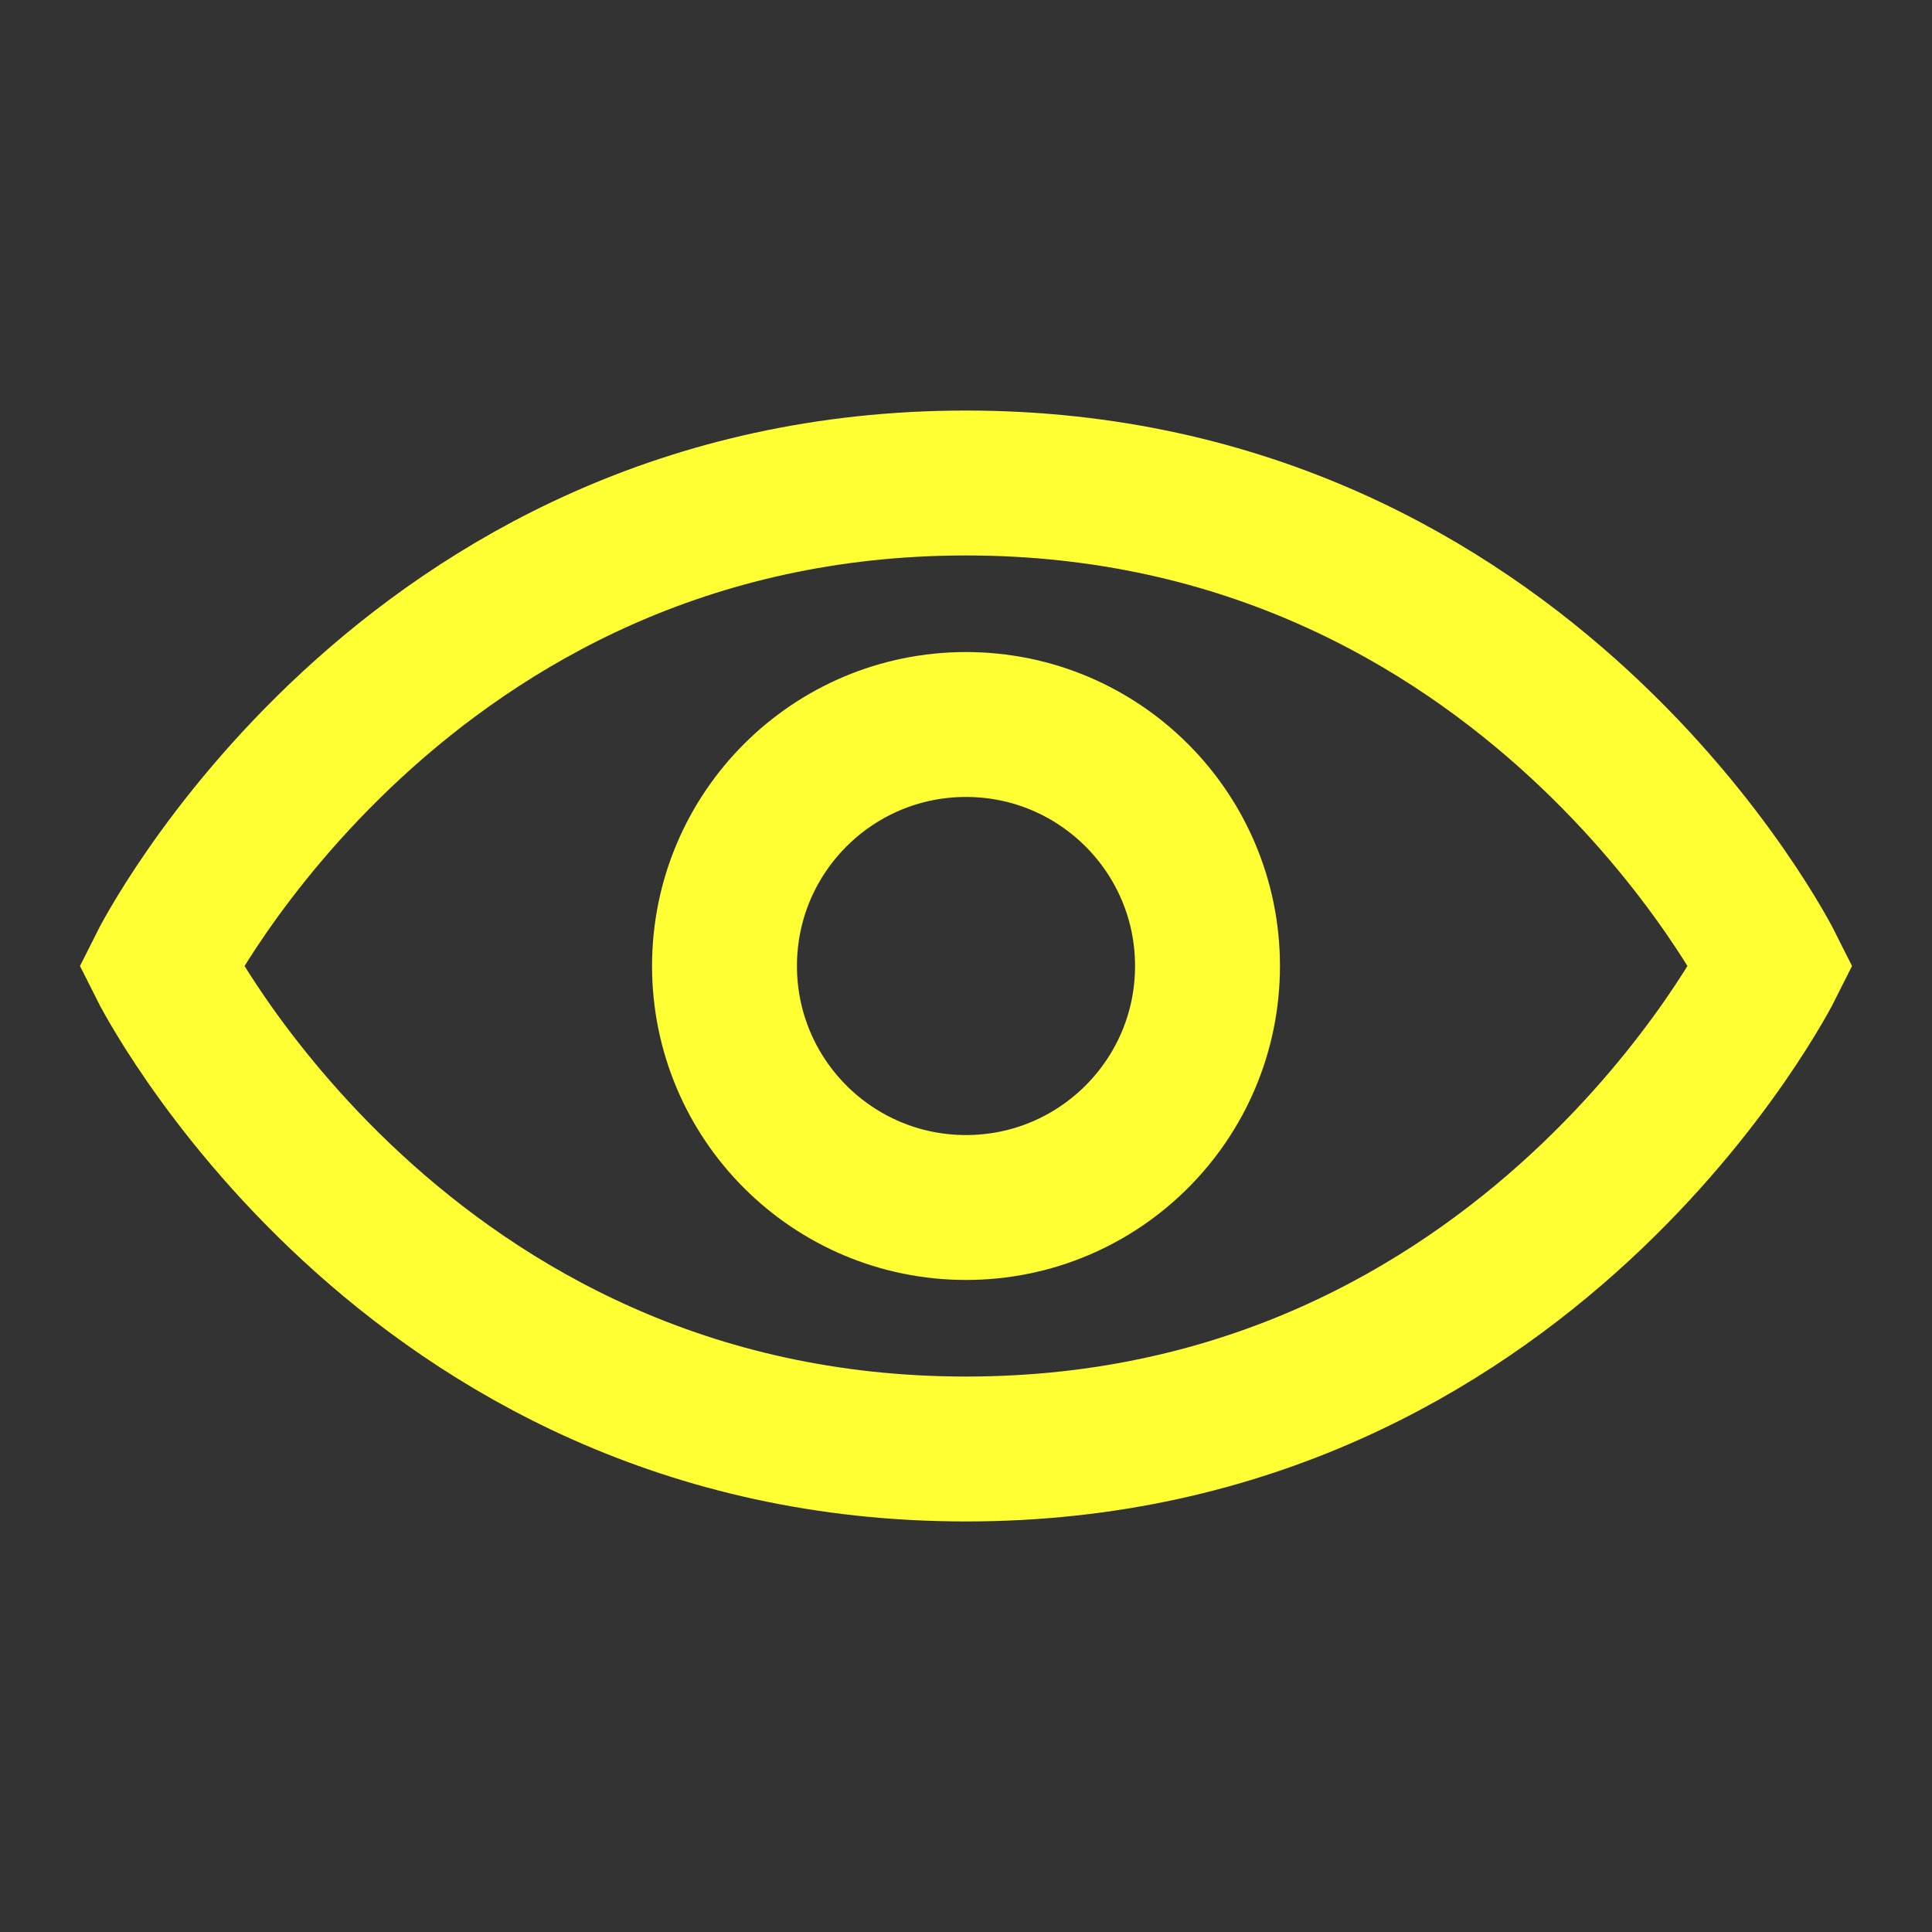 <svg width="40" height="40" viewBox="0 0 40 40" fill="none" xmlns="http://www.w3.org/2000/svg">
    <rect x="0" y="0" width="40" height="40" fill="#333333" stroke="none"/>
    <path
        d="M36.667 20C36.667 20 31.667 30 20 30C8.333 30 3.333 20 3.333 20C3.333 20 8.333 10 20 10C31.667 10 36.667 20 36.667 20Z"
        stroke="#FFFF33" stroke-width="3" stroke-linecap="round" />
    <circle cx="20" cy="20" r="5" stroke="#FFFF33" stroke-width="3" stroke-linecap="round" />
</svg>
    